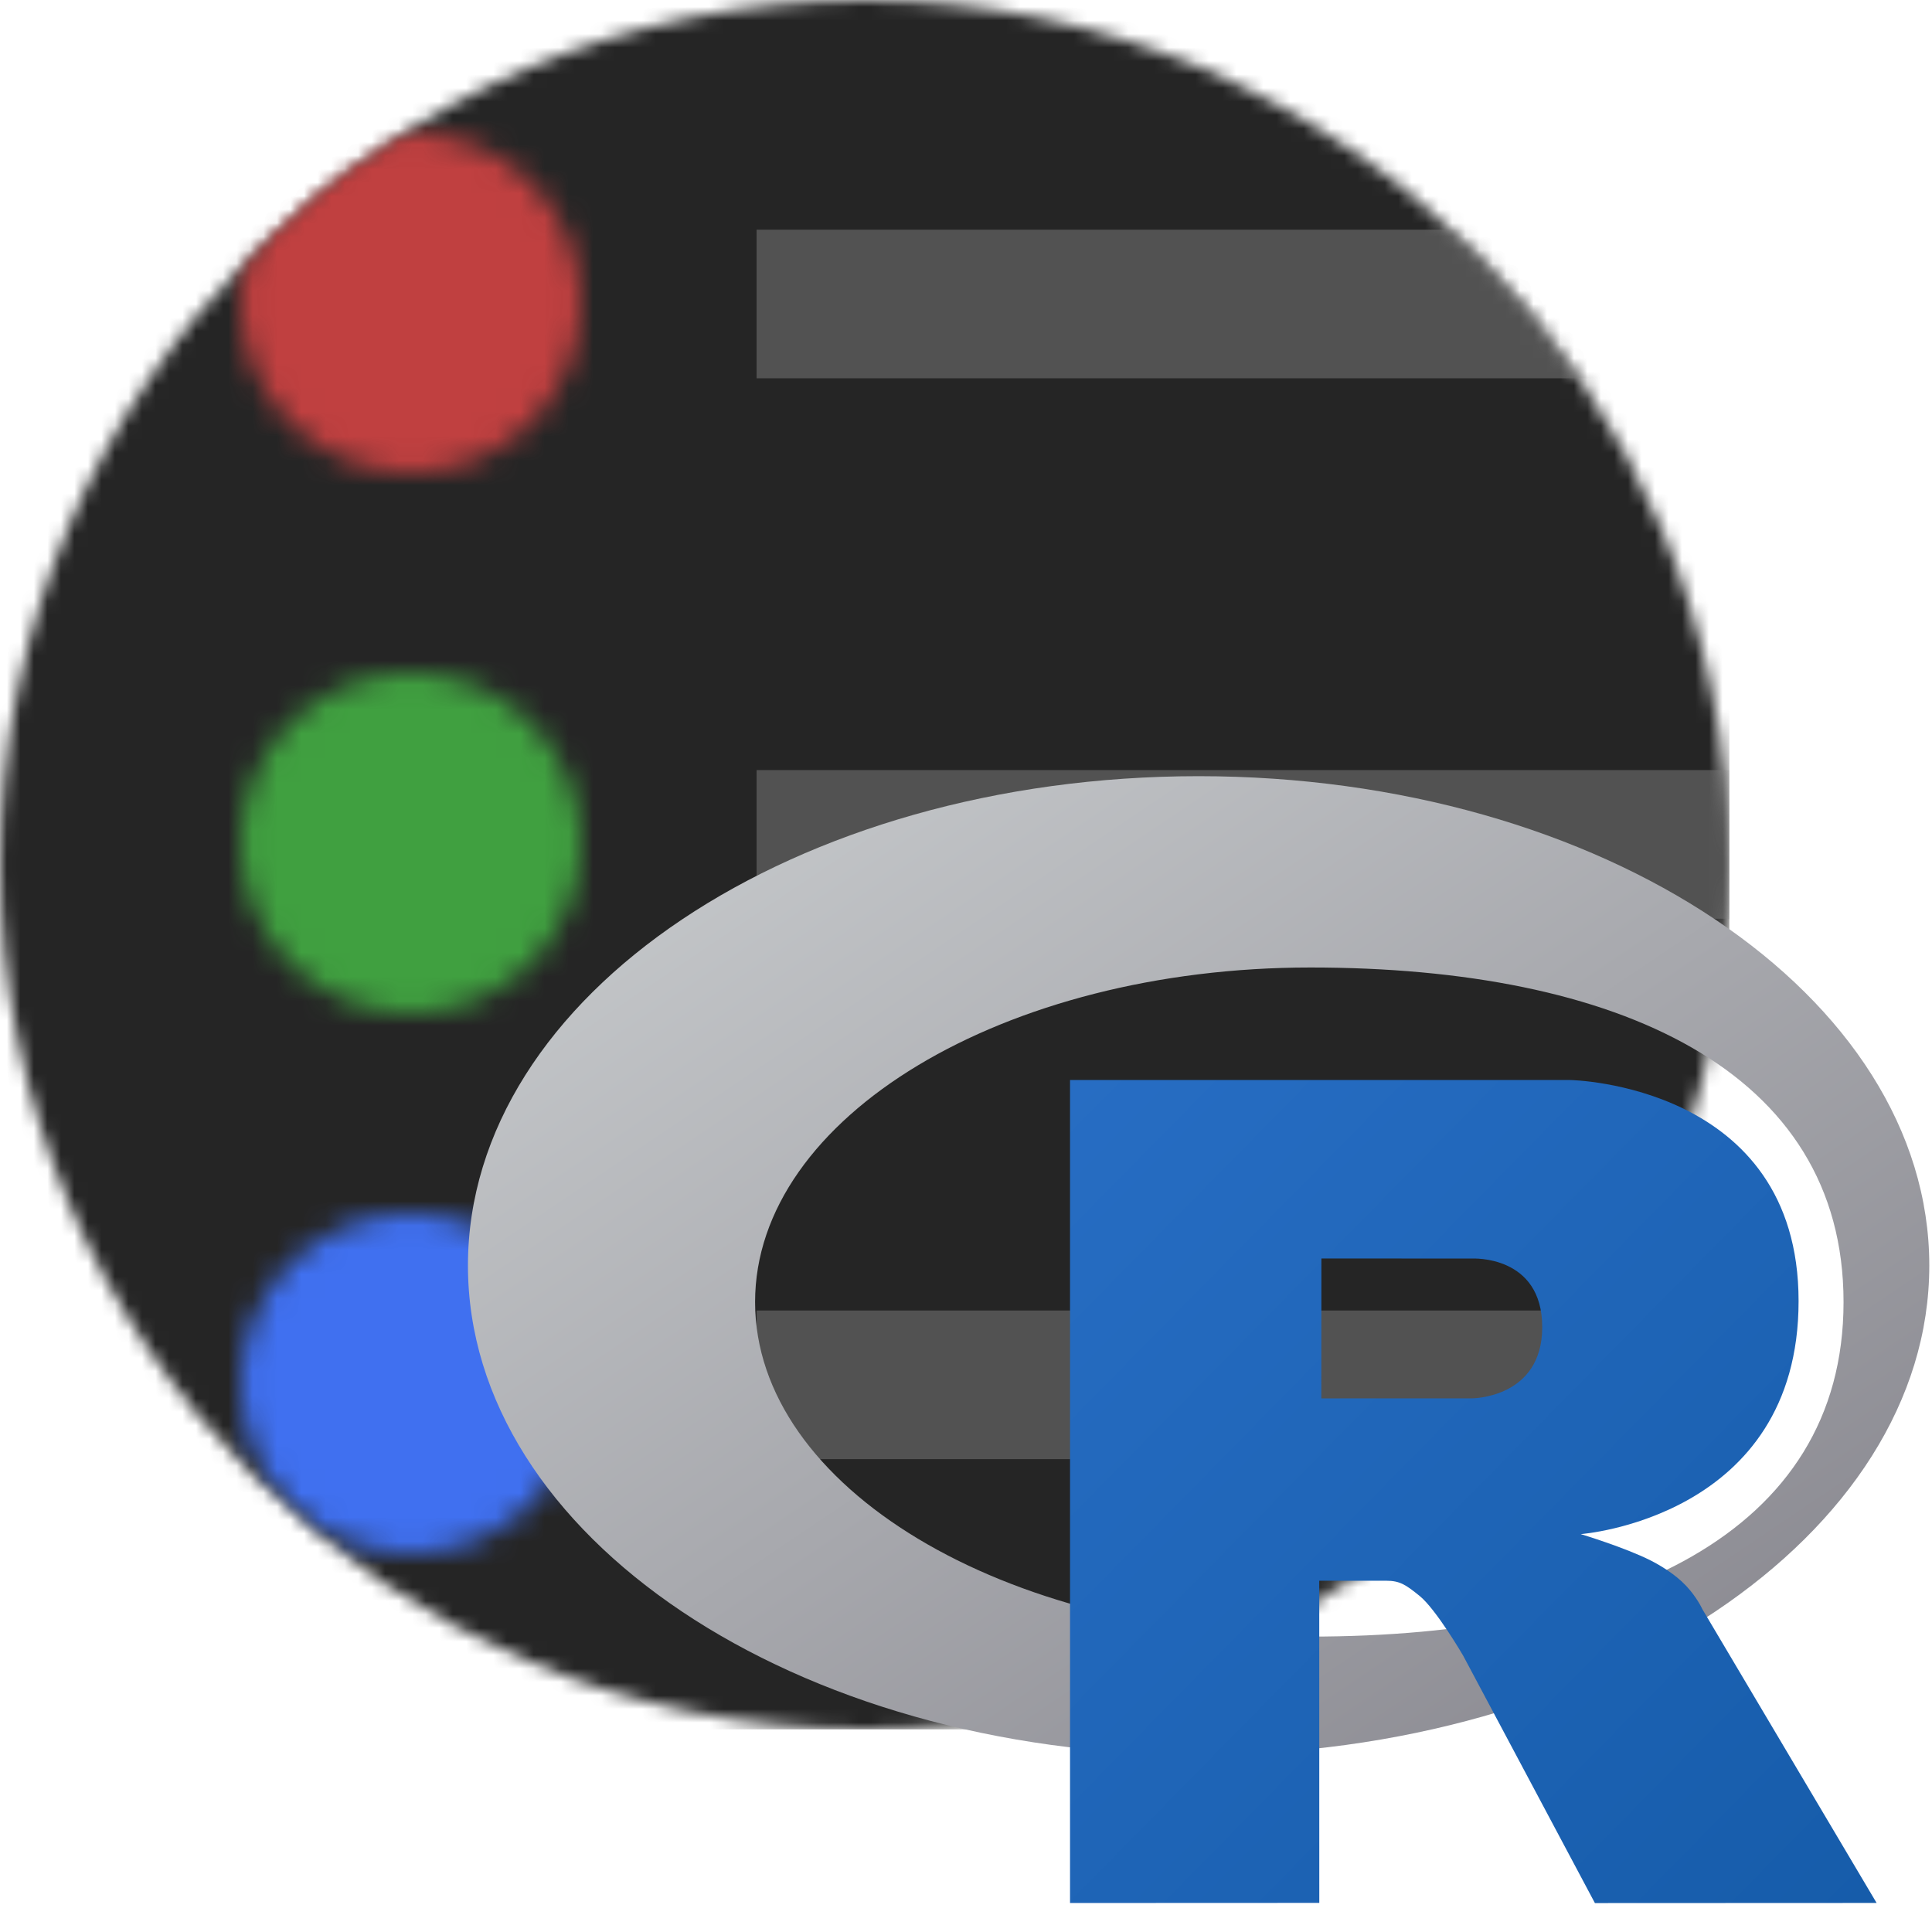 <?xml version="1.0" encoding="utf-8"?>
<svg xmlns="http://www.w3.org/2000/svg" width="143" height="143">
	<defs>
		<mask id="passed-mask">
			<circle cx="8" cy="8" r="7" style="fill: white;"/>
			<path d="M3.5,8 L6.5,11 L12.5,5" style="stroke: black; stroke-width: 2; fill: none;"/>
		</mask>

		<mask id="failed-mask">
			<circle cx="8" cy="8" r="7" style="fill: white;"/>
			<path d="M4.5,4.5 L11.5,11.5 M4.5,11.5 L11.5,4.5" style="stroke: black; stroke-width: 2px;"/>
		</mask>

		<mask id="running-mask">
			<circle cx="8" cy="8" r="7" style="fill: white;"/>
			<path d="M5,4 L13,8 L5,12 X" style="fill: black;"/>
		</mask>

		<mask id="circle">
			<circle cx="64" cy="64" r="64" style="fill: white;"/>
		</mask>

		<linearGradient id="gradientFill-1" x1="0" x2="1" y1="0" y2="1" gradientUnits="objectBoundingBox" spreadMethod="pad">
			<stop offset="0" stop-color="rgb(203,206,208)" stop-opacity="1"/>
			<stop offset="1" stop-color="rgb(132,131,139)" stop-opacity="1"/>
    	</linearGradient>
		<linearGradient id="gradientFill-2" x1="0" x2="1" y1="0" y2="1" gradientUnits="objectBoundingBox" spreadMethod="pad">
		<stop offset="0" stop-color="rgb(39,109,195)" stop-opacity="1"/>
		<stop offset="1" stop-color="rgb(22,92,170)" stop-opacity="1"/>
		</linearGradient>

	</defs>

	<rect x="0" y="0" width="128" height="128" style="fill: #252525; mask: url(#circle);"/>

	<g style="mask: url(#circle);">

		<g transform="translate(16,8)">
			<rect width="16" height="16" style="fill: #c04040; mask: url(#failed-mask);" transform="scale(1.8,1.8)"/>
			<rect x="40" y="9" width="72" height="11" style="fill: #808080;" opacity="0.5"/>
		</g>

		<g transform="translate(16,48)">
			<rect width="16" height="16" style="fill: #40a040; mask: url(#passed-mask);" transform="scale(1.8,1.8)"/>
			<rect x="40" y="9" width="72" height="11" style="fill: #808080;" opacity="0.5"/>
		</g>

		<g transform="translate(16,88)">
			<rect width="16" height="16" style="fill: #4070f0; mask: url(#running-mask);" transform="scale(1.8,1.8)"/>
			<rect x="40" y="9" width="72" height="11" style="fill: #808080;" opacity="0.5"/>
		</g>
	</g>

	<g transform="scale(0.15)">
		<g transform="translate(230,380)">
			<path d="M361.453,485.937 C162.329,485.937 0.906,377.828 0.906,244.469 C0.906,111.109 162.329,3.000 361.453,3.000 C560.578,3.000 722.000,111.109 722.000,244.469 C722.000,377.828 560.578,485.937 361.453,485.937 ZM416.641,97.406 C265.289,97.406 142.594,171.314 142.594,262.484 C142.594,353.654 265.289,427.562 416.641,427.562 C567.992,427.562 679.687,377.033 679.687,262.484 C679.687,147.971 567.992,97.406 416.641,97.406 Z" fill="url(#gradientFill-1)" fill-rule="evenodd"/>
			<path d="M550.000,377.000 C550.000,377.000 571.822,383.585 584.500,390.000 C588.899,392.226 596.510,396.668 602.000,402.500 C607.378,408.212 610.000,414.000 610.000,414.000 L696.000,559.000 L557.000,559.062 L492.000,437.000 C492.000,437.000 478.690,414.131 470.500,407.500 C463.668,401.969 460.755,400.000 454.000,400.000 C449.298,400.000 420.974,400.000 420.974,400.000 L421.000,558.974 L298.000,559.026 L298.000,152.938 L545.000,152.938 C545.000,152.938 657.500,154.967 657.500,262.000 C657.500,369.033 550.000,377.000 550.000,377.000 ZM496.500,241.024 L422.037,240.976 L422.000,310.026 L496.500,310.002 C496.500,310.002 531.000,309.895 531.000,274.877 C531.000,239.155 496.500,241.024 496.500,241.024 Z" fill="url(#gradientFill-2)" fill-rule="evenodd"/>
		</g>
	</g>

</svg>
